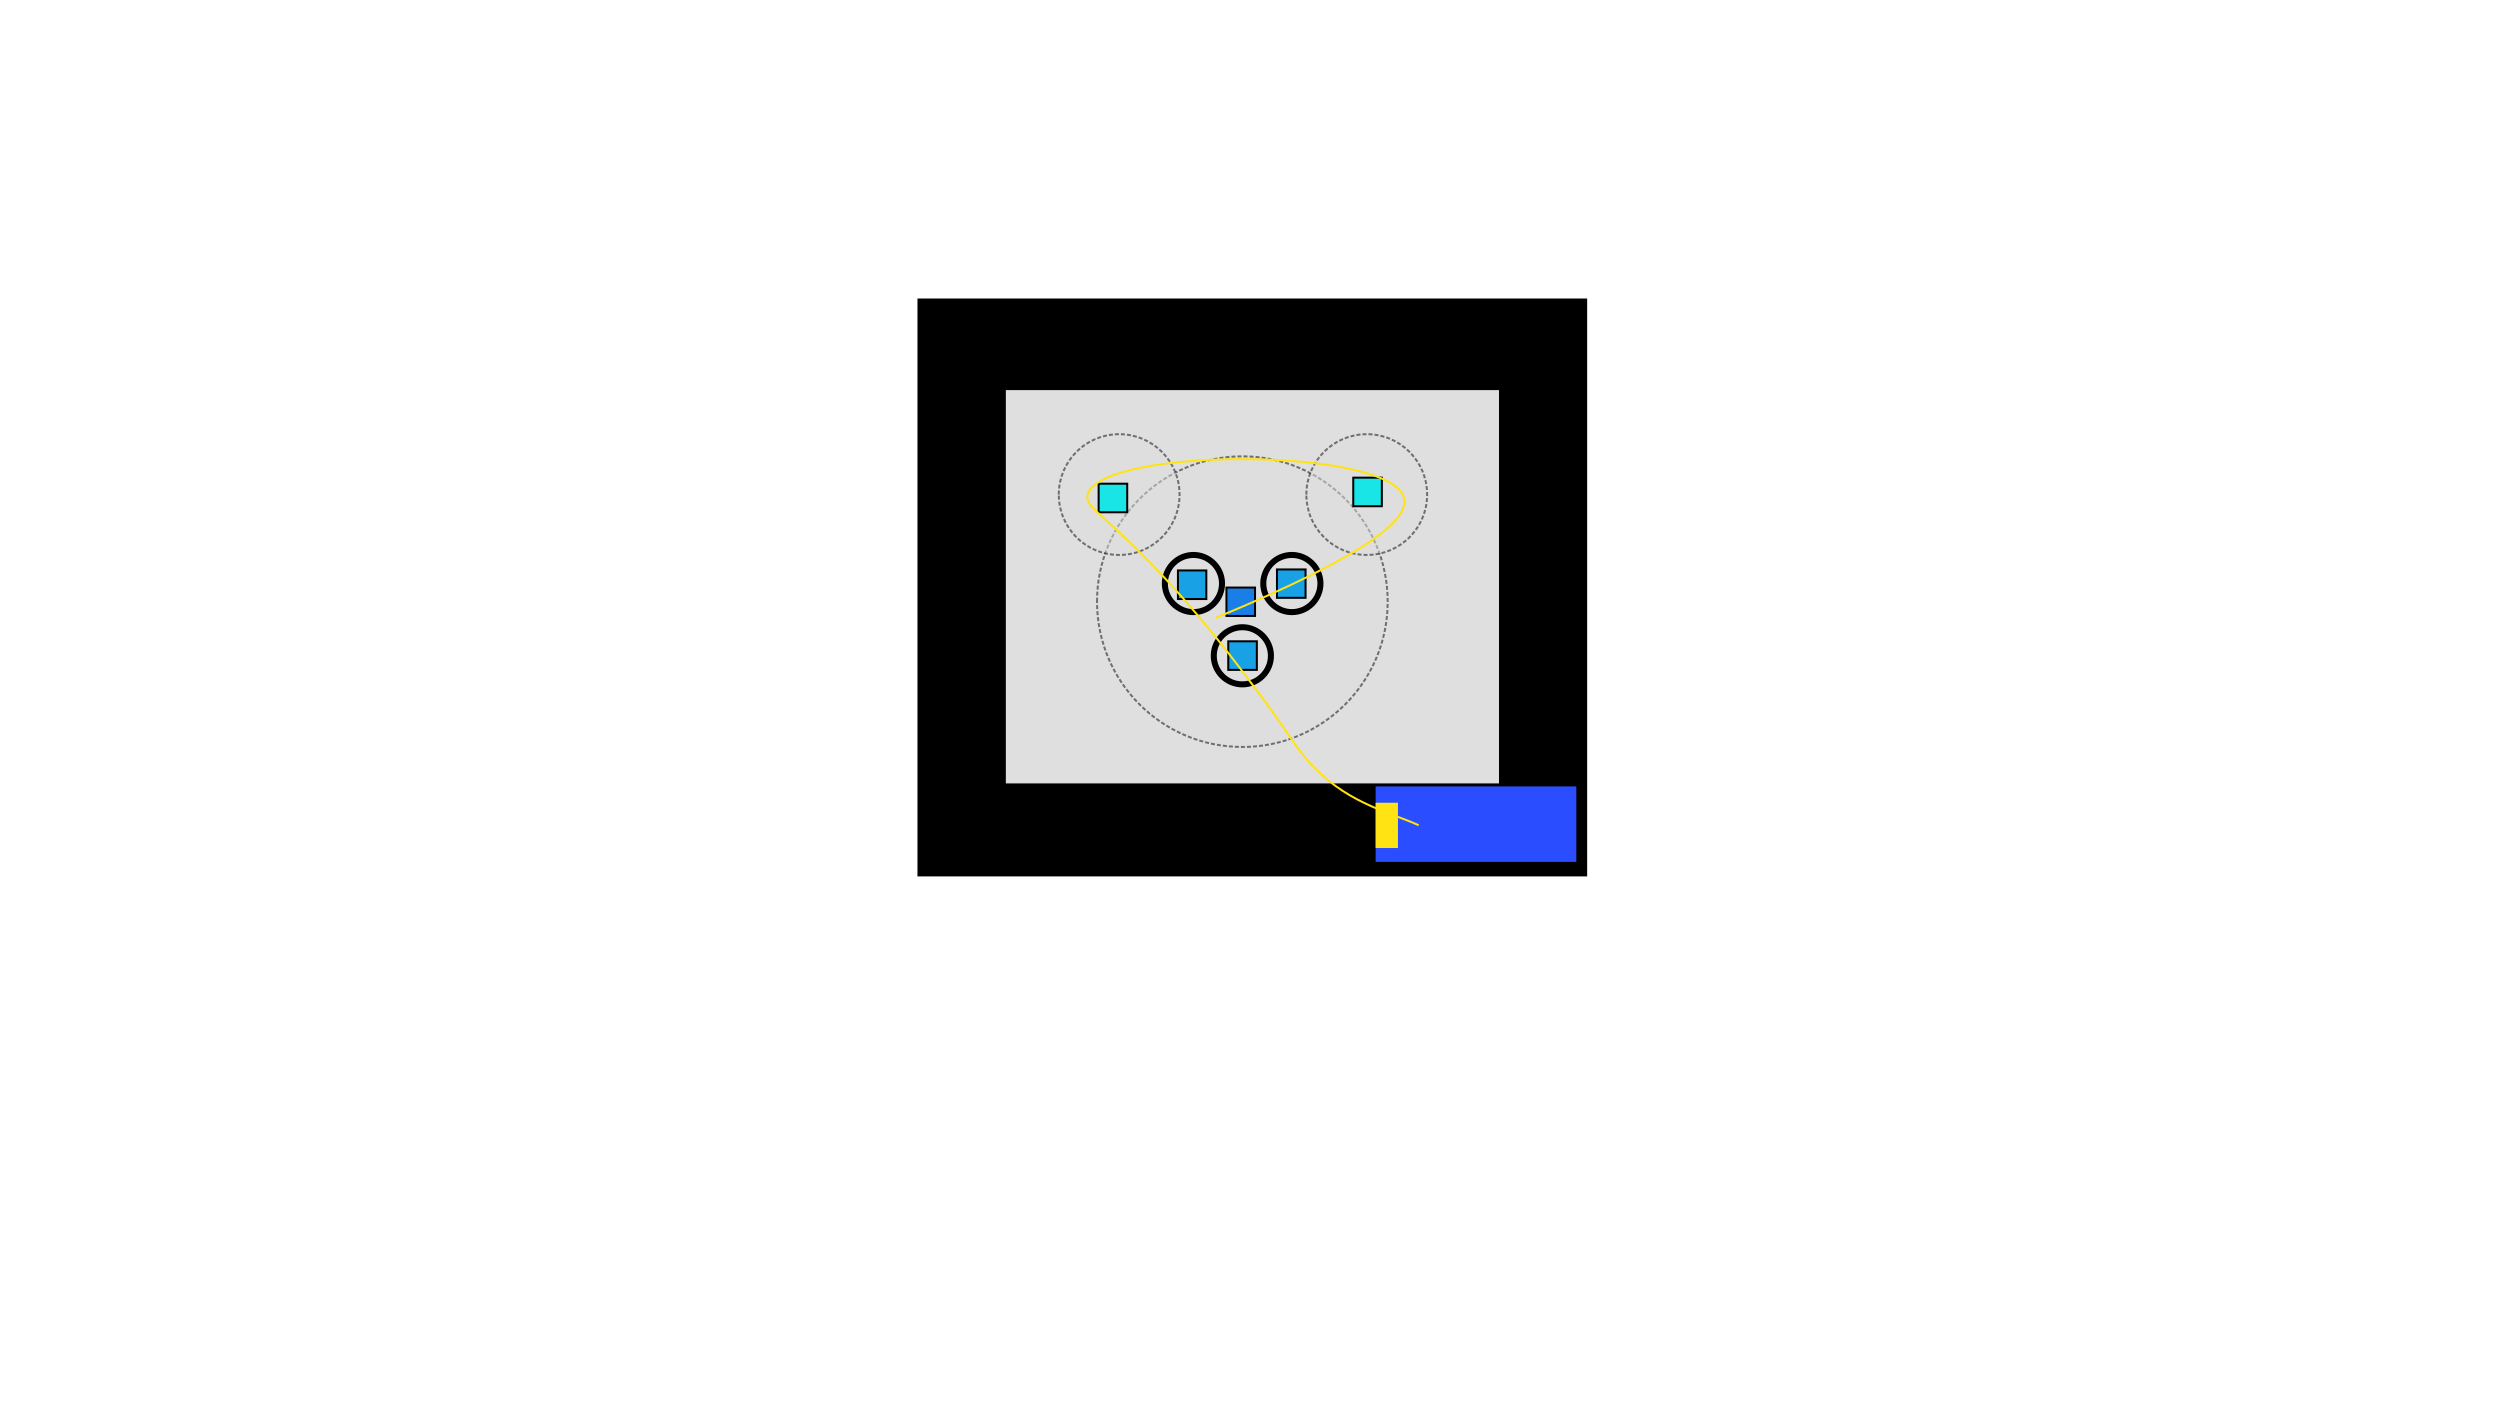 <?xml version="1.0" encoding="utf-8"?>
<!-- Generator: Adobe Illustrator 19.2.1, SVG Export Plug-In . SVG Version: 6.00 Build 0)  -->
<svg version="1.1" id="ELD:_Teddy_Bear" xmlns="http://www.w3.org/2000/svg" xmlns:xlink="http://www.w3.org/1999/xlink" x="0px"
	 y="0px" viewBox="0 0 1242 703" style="enable-background:new 0 0 1242 703;" xml:space="preserve">
<style type="text/css">
	.st0{fill:#DFDFDF;stroke:#000000;stroke-width:3;stroke-miterlimit:10;}
	.st1{opacity:0.5;fill:#DFDFDF;stroke:#000000;stroke-miterlimit:10;stroke-dasharray:2,1;enable-background:new    ;}
	.st2{fill:#19A1E6;stroke:#000000;stroke-miterlimit:10;}
	.st3{fill:#19E5E6;stroke:#000000;stroke-miterlimit:10;}
	.st4{fill:#197FE6;stroke:#000000;stroke-miterlimit:10;}
	.st5{fill:#294DFF;}
	.st6{fill:#FFE313;}
	.st7{fill:none;stroke:#FFE313;stroke-miterlimit:10;}
</style>
<rect id="BASE:_base" x="455.8" y="148.3" width="332.7" height="287.1"/>
<polygon id="DIF:_x5F_Outline_1" class="st0" points="498.2,390.7 498.2,192.3 746.2,192.3 746.2,390.7 "/>
<path id="DDS:_x5F_Face_1" class="st1" d="M545,298.9c0-39.9,32.3-72.2,72.2-72.2c39.9,0,72.2,32.3,72.2,72.2s-32.3,72.2-72.2,72.2
	C577.3,371.1,545,338.8,545,298.9L545,298.9z"/>
<path id="DDS:_x5F_Left_x5F_Ear_1" class="st1" d="M526,245.7c0-16.6,13.4-30,30-30s30,13.4,30,30s-13.4,30-30,30
	S526,262.3,526,245.7L526,245.7z"/>
<path id="DDS:_x5F_right_x5F_ear_1" class="st1" d="M649,245.7c0-16.6,13.4-30,30-30s30,13.4,30,30s-13.4,30-30,30
	S649,262.3,649,245.7L649,245.7z"/>
<path id="DIF:_x5F_Left_x5F_eye_1" class="st0" d="M578.7,289.9c0-7.8,6.4-14.2,14.2-14.2s14.2,6.4,14.2,14.2s-6.4,14.2-14.2,14.2
	S578.7,297.7,578.7,289.9z"/>
<path id="DIF:_x5F_Right_x5F_eye_1" class="st0" d="M627.6,289.9c0-7.8,6.4-14.2,14.2-14.2s14.2,6.4,14.2,14.2s-6.4,14.2-14.2,14.2
	S627.6,297.7,627.6,289.9z"/>
<path id="DIF:_x5F_Nose_1" class="st0" d="M603,325.8c0-7.8,6.4-14.2,14.2-14.2s14.2,6.4,14.2,14.2S625,340,617.2,340
	S603,333.6,603,325.8z"/>
<polygon id="NLED:_x5F__x7B__x22_colorID_x22_:_x5B_0.09804_x2C_0.63137_x2C_0.90196_x5D__x2C__x22_target_x22_:12_x7D_" class="st2" points="
	634.4,297 634.4,282.9 648.6,282.9 648.6,297 "/>
<polygon id="NLED:_x5F__x7B__x22_colorID_x22_:_x5B_0.09804_x2C_0.89804_x2C_0.90196_x5D__x2C__x22_target_x22_:10_x2C__x22_forceTarget_x22_:15_x7D_" class="st3" points="
	545.8,254.5 545.8,240.3 560,240.3 560,254.5 "/>
<polygon id="NLED:_x5F__x7B__x22_colorID_x22_:_x5B_0.09804_x2C_0.89804_x2C_0.90196_x5D__x2C__x22_target_x22_:10_x2C__x22_forceTarget_x22_:16_x7D_" class="st3" points="
	672.3,251.5 672.3,237.3 686.5,237.3 686.5,251.5 "/>
<polygon id="NLED:_x5F__x7B__x22_colorID_x22_:_x5B_0.09804_x2C_0.63137_x2C_0.90196_x5D__x2C__x22_target_x22_:11_x7D_" class="st2" points="
	585.2,297.6 585.2,283.4 599.3,283.4 599.3,297.6 "/>
<polygon id="NLED:_x5F__x7B__x22_colorID_x22_:_x5B_0.09804_x2C_0.49804_x2C_0.90196_x5D__x2C__x22_target_x22_:10_x2C__x22_forceTarget_x22_:14_x7D_" class="st4" points="
	609.3,306 609.3,291.9 623.5,291.9 623.5,306 "/>
<polygon id="NLED:_x5F__x7B__x22_colorID_x22_:_x5B_0.09804_x2C_0.63137_x2C_0.90196_x5D__x2C__x22_target_x22_:13_x7D_" class="st2" points="
	610.2,332.8 610.2,318.6 624.4,318.6 624.4,332.8 "/>
<rect id="MC:_Microcontroller" x="714.5" y="359.6" transform="matrix(4.485904e-11 1 -1 4.485904e-11 1142.715 -323.807)" class="st5" width="37.5" height="99.7"/>
<polygon id="BI:_Breakin_1_" class="st6" points="694.5,419 694.5,416.8 694.5,415.3 694.5,410.8 694.5,409.3 694.5,404.8 
	694.5,398.8 683.4,398.8 683.4,402.9 683.4,404.8 683.4,409.3 683.4,410.8 683.4,415.3 683.4,416.8 683.4,419 683.4,421.3 
	694.5,421.3 "/>
<path id="CP:_Circuit_Path" class="st7" d="M704.8,410c-12.8-6-33.7-10.2-51.5-28.3c-10.1-10.3-9.7-12.8-26.7-35.7
	c-12.1-16.2-31-41.8-57-68.3c-23.5-23.9-30.6-26.2-29.3-31.7c5.4-24.2,151.9-24.1,157.3,1.7c2.1,9.9-16.1,27.2-93.7,59.3"/>
</svg>
